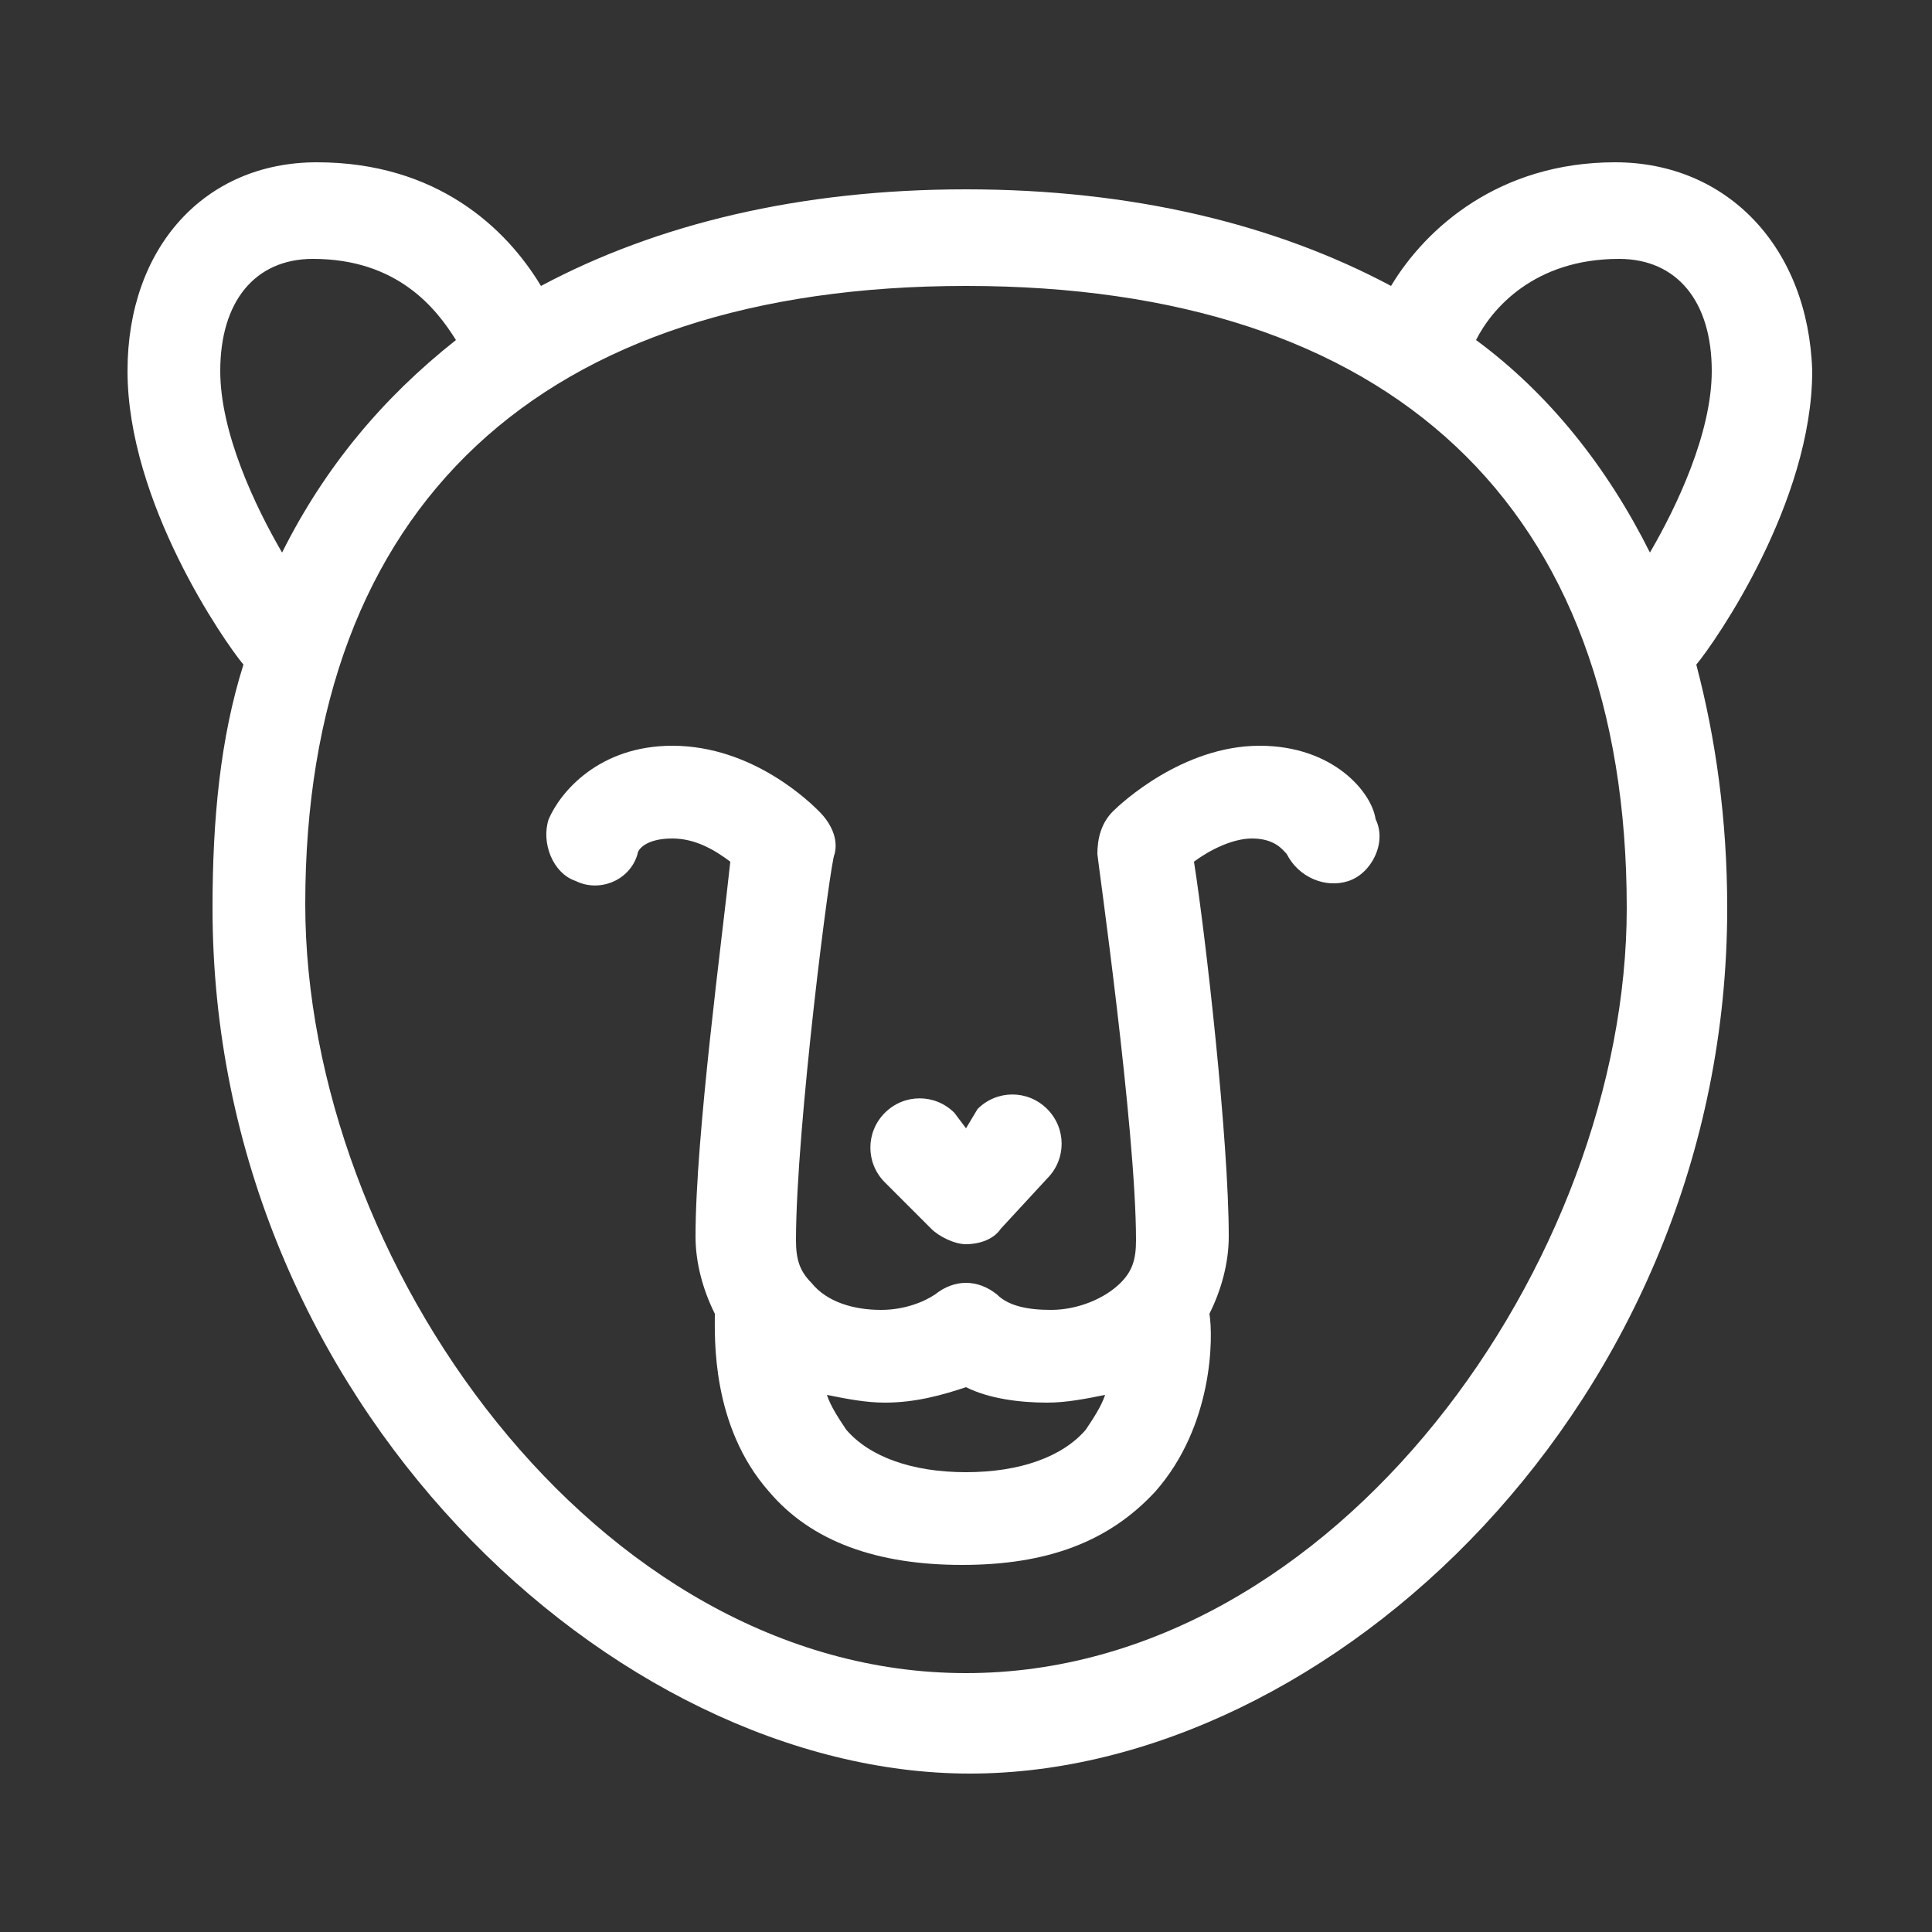 <svg fill="#FFFFFF" xmlns="http://www.w3.org/2000/svg" xmlns:xlink="http://www.w3.org/1999/xlink" version="1.1" x="0px"
     y="0px" viewBox="0 0 50 50" enable-background="new 0 0 50 50" xml:space="preserve"><rect x="0" y="0" width="50" height="50" fill="#333333" stroke="none"/><g><path d="M41.8,4.2c-3,0-4.9,1.7-5.8,3.2c-3-1.6-6.7-2.5-11-2.5c-4.3,0-8,0.9-11,2.5c-0.9-1.5-2.7-3.2-5.8-3.2   c-2.9,0-4.9,2.2-4.9,5.4c0,3.4,2.5,7,3,7.6c-0.6,1.9-0.8,4-0.8,6.3c0,12.8,10.4,22.4,19.6,22.4c9.3,0,19.6-9.6,19.6-22.4   c0-2.3-0.3-4.4-0.8-6.3c0.5-0.6,3-4.2,3-7.6C46.8,6.4,44.7,4.2,41.8,4.2z M5.7,9.6c0-1.8,0.9-2.9,2.4-2.9c2.2,0,3.2,1.3,3.7,2.1   c-1.9,1.5-3.4,3.3-4.5,5.5C6.6,13.1,5.7,11.2,5.7,9.6z M25,43.3c-9.6,0-17.1-10.7-17.1-19.9C7.9,13.1,14,7.4,25,7.4   c11,0,17.1,5.7,17.1,16.1C42.1,32.6,34.6,43.3,25,43.3z M42.7,14.3c-1.1-2.2-2.6-4.1-4.5-5.5c0.4-0.8,1.5-2.1,3.7-2.1   c1.5,0,2.4,1.1,2.4,2.9C44.3,11.2,43.4,13.1,42.7,14.3z"></path><path
        d="M32.6,19.3c-2,0-3.6,1.5-3.8,1.7c-0.3,0.3-0.4,0.7-0.4,1.1c0,0.1,1,7.1,1,10c0,0.5-0.1,0.8-0.4,1.1   c-0.4,0.4-1.1,0.7-1.8,0.7c-0.6,0-1.1-0.1-1.4-0.4c-0.5-0.4-1.1-0.4-1.6,0c-0.3,0.2-0.8,0.4-1.4,0.4c-0.7,0-1.4-0.2-1.8-0.7   c-0.3-0.3-0.4-0.6-0.4-1.1c0-2.9,0.9-9.9,1-10c0.1-0.4-0.1-0.8-0.4-1.1c-0.2-0.2-1.7-1.7-3.8-1.7c-1.9,0-2.9,1.2-3.2,1.9   c-0.2,0.6,0.1,1.4,0.7,1.6c0.6,0.3,1.4,0,1.6-0.7c0-0.1,0.2-0.4,0.9-0.4c0.6,0,1.1,0.3,1.5,0.6c-0.2,1.9-0.9,7.1-0.9,9.7   c0,0.7,0.2,1.4,0.5,2c0,0.6-0.1,2.9,1.4,4.6c1.1,1.3,2.8,1.9,5,1.9c2.2,0,3.8-0.6,5-1.9c1.5-1.7,1.5-4,1.4-4.6   c0.3-0.6,0.5-1.3,0.5-2c0-2.5-0.6-7.8-0.9-9.7c0.4-0.3,1-0.6,1.5-0.6c0.6,0,0.8,0.3,0.9,0.4c0.3,0.6,1,0.9,1.6,0.7   c0.6-0.2,1-1,0.7-1.6C35.5,20.5,34.5,19.3,32.6,19.3z M25,38.1c-1.4,0-2.5-0.4-3.1-1.1c-0.2-0.3-0.4-0.6-0.5-0.9   c0.5,0.1,1,0.2,1.5,0.2c0,0,0,0,0,0c0.8,0,1.5-0.2,2.1-0.4c0.6,0.3,1.4,0.4,2.1,0.4c0,0,0,0,0,0c0.5,0,1-0.1,1.5-0.2   c-0.1,0.3-0.3,0.6-0.5,0.9C27.5,37.7,26.4,38.1,25,38.1z"></path><path
        d="M24.1,31.8c0.2,0.2,0.6,0.4,0.9,0.4c0.3,0,0.7-0.1,0.9-0.4l1.2-1.3c0.5-0.5,0.5-1.3,0-1.8c-0.5-0.5-1.3-0.5-1.8,0L25,29.2   l-0.3-0.4c-0.5-0.5-1.3-0.5-1.8,0c-0.5,0.5-0.5,1.3,0,1.8L24.1,31.8z"></path></g></svg>
